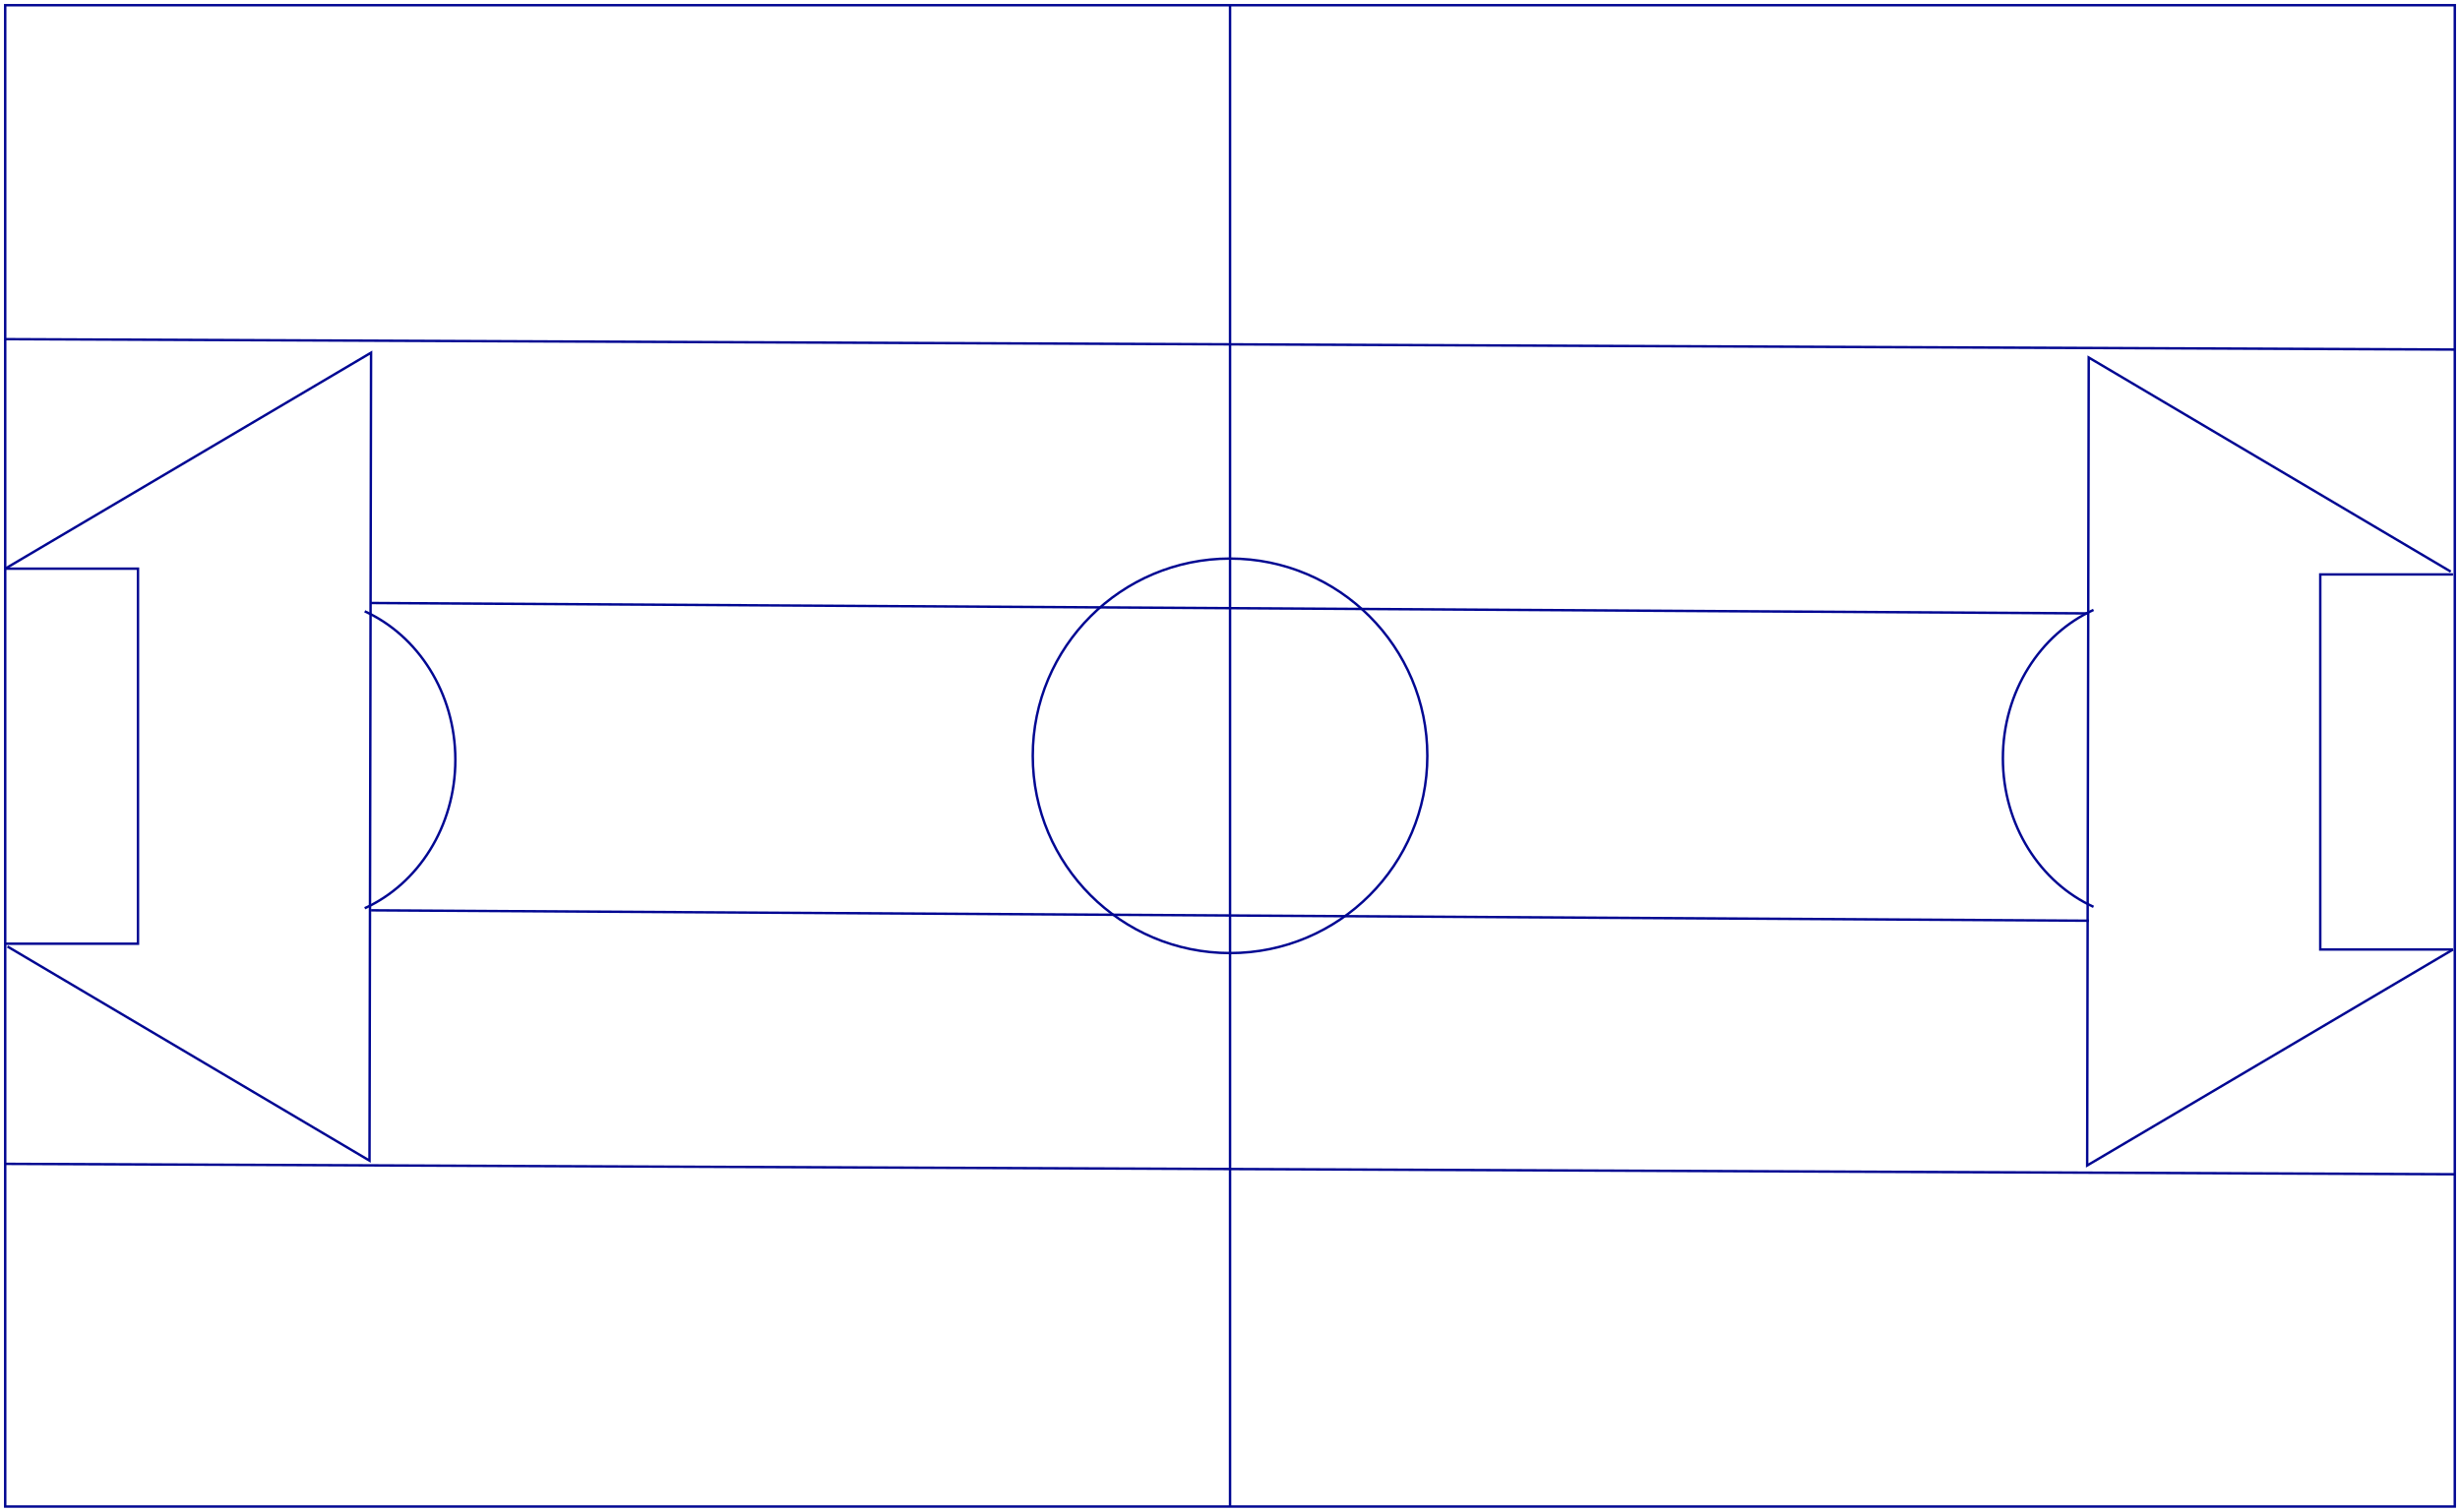 <svg width="1007" height="619" viewBox="0 0 1007 619" fill="none" xmlns="http://www.w3.org/2000/svg">
<path d="M1004.87 616.87H2.129V115.485V2.13H1004.87V616.87Z" stroke="#010792" stroke-miterlimit="10"/>
<path d="M503.521 2.13V616.87" stroke="#010792" stroke-miterlimit="10"/>
<path d="M2.129 138.872L1004.87 143.131" stroke="#010792" stroke-miterlimit="10"/>
<path d="M2.129 476.551L1004.87 480.811" stroke="#010792" stroke-miterlimit="10"/>
<path d="M151.895 246.901L855.103 251.161" stroke="#010792" stroke-miterlimit="10"/>
<path d="M151.895 372.737L855.103 376.997" stroke="#010792" stroke-miterlimit="10"/>
<path d="M503.521 390.246C548.124 390.246 584.282 354.085 584.282 309.479C584.282 264.873 548.124 228.712 503.521 228.712C458.918 228.712 422.76 264.873 422.76 309.479C422.76 354.085 458.918 390.246 503.521 390.246Z" stroke="#010792" stroke-miterlimit="10"/>
<path d="M2.129 232.844H56.481V386.412H2.129" stroke="#010792" stroke-miterlimit="10"/>
<path d="M149.297 371.885C171.106 361.96 186.398 338.488 186.398 311.097C186.398 283.749 171.106 260.235 149.297 250.309" stroke="#010792" stroke-miterlimit="10"/>
<path d="M2.129 232.844L151.895 144.409L151.256 475.23L3.066 387.562" stroke="#010792" stroke-miterlimit="10"/>
<path d="M1004.15 388.777H949.799V235.209H1004.15" stroke="#010792" stroke-miterlimit="10"/>
<path d="M856.982 249.735C835.174 259.661 819.882 283.132 819.882 310.523C819.882 337.872 835.174 361.386 856.982 371.312" stroke="#010792" stroke-miterlimit="10"/>
<path d="M1004.15 388.777L854.385 477.212L855.024 146.391L1003.21 234.059" stroke="#010792" stroke-miterlimit="10"/>
</svg>
